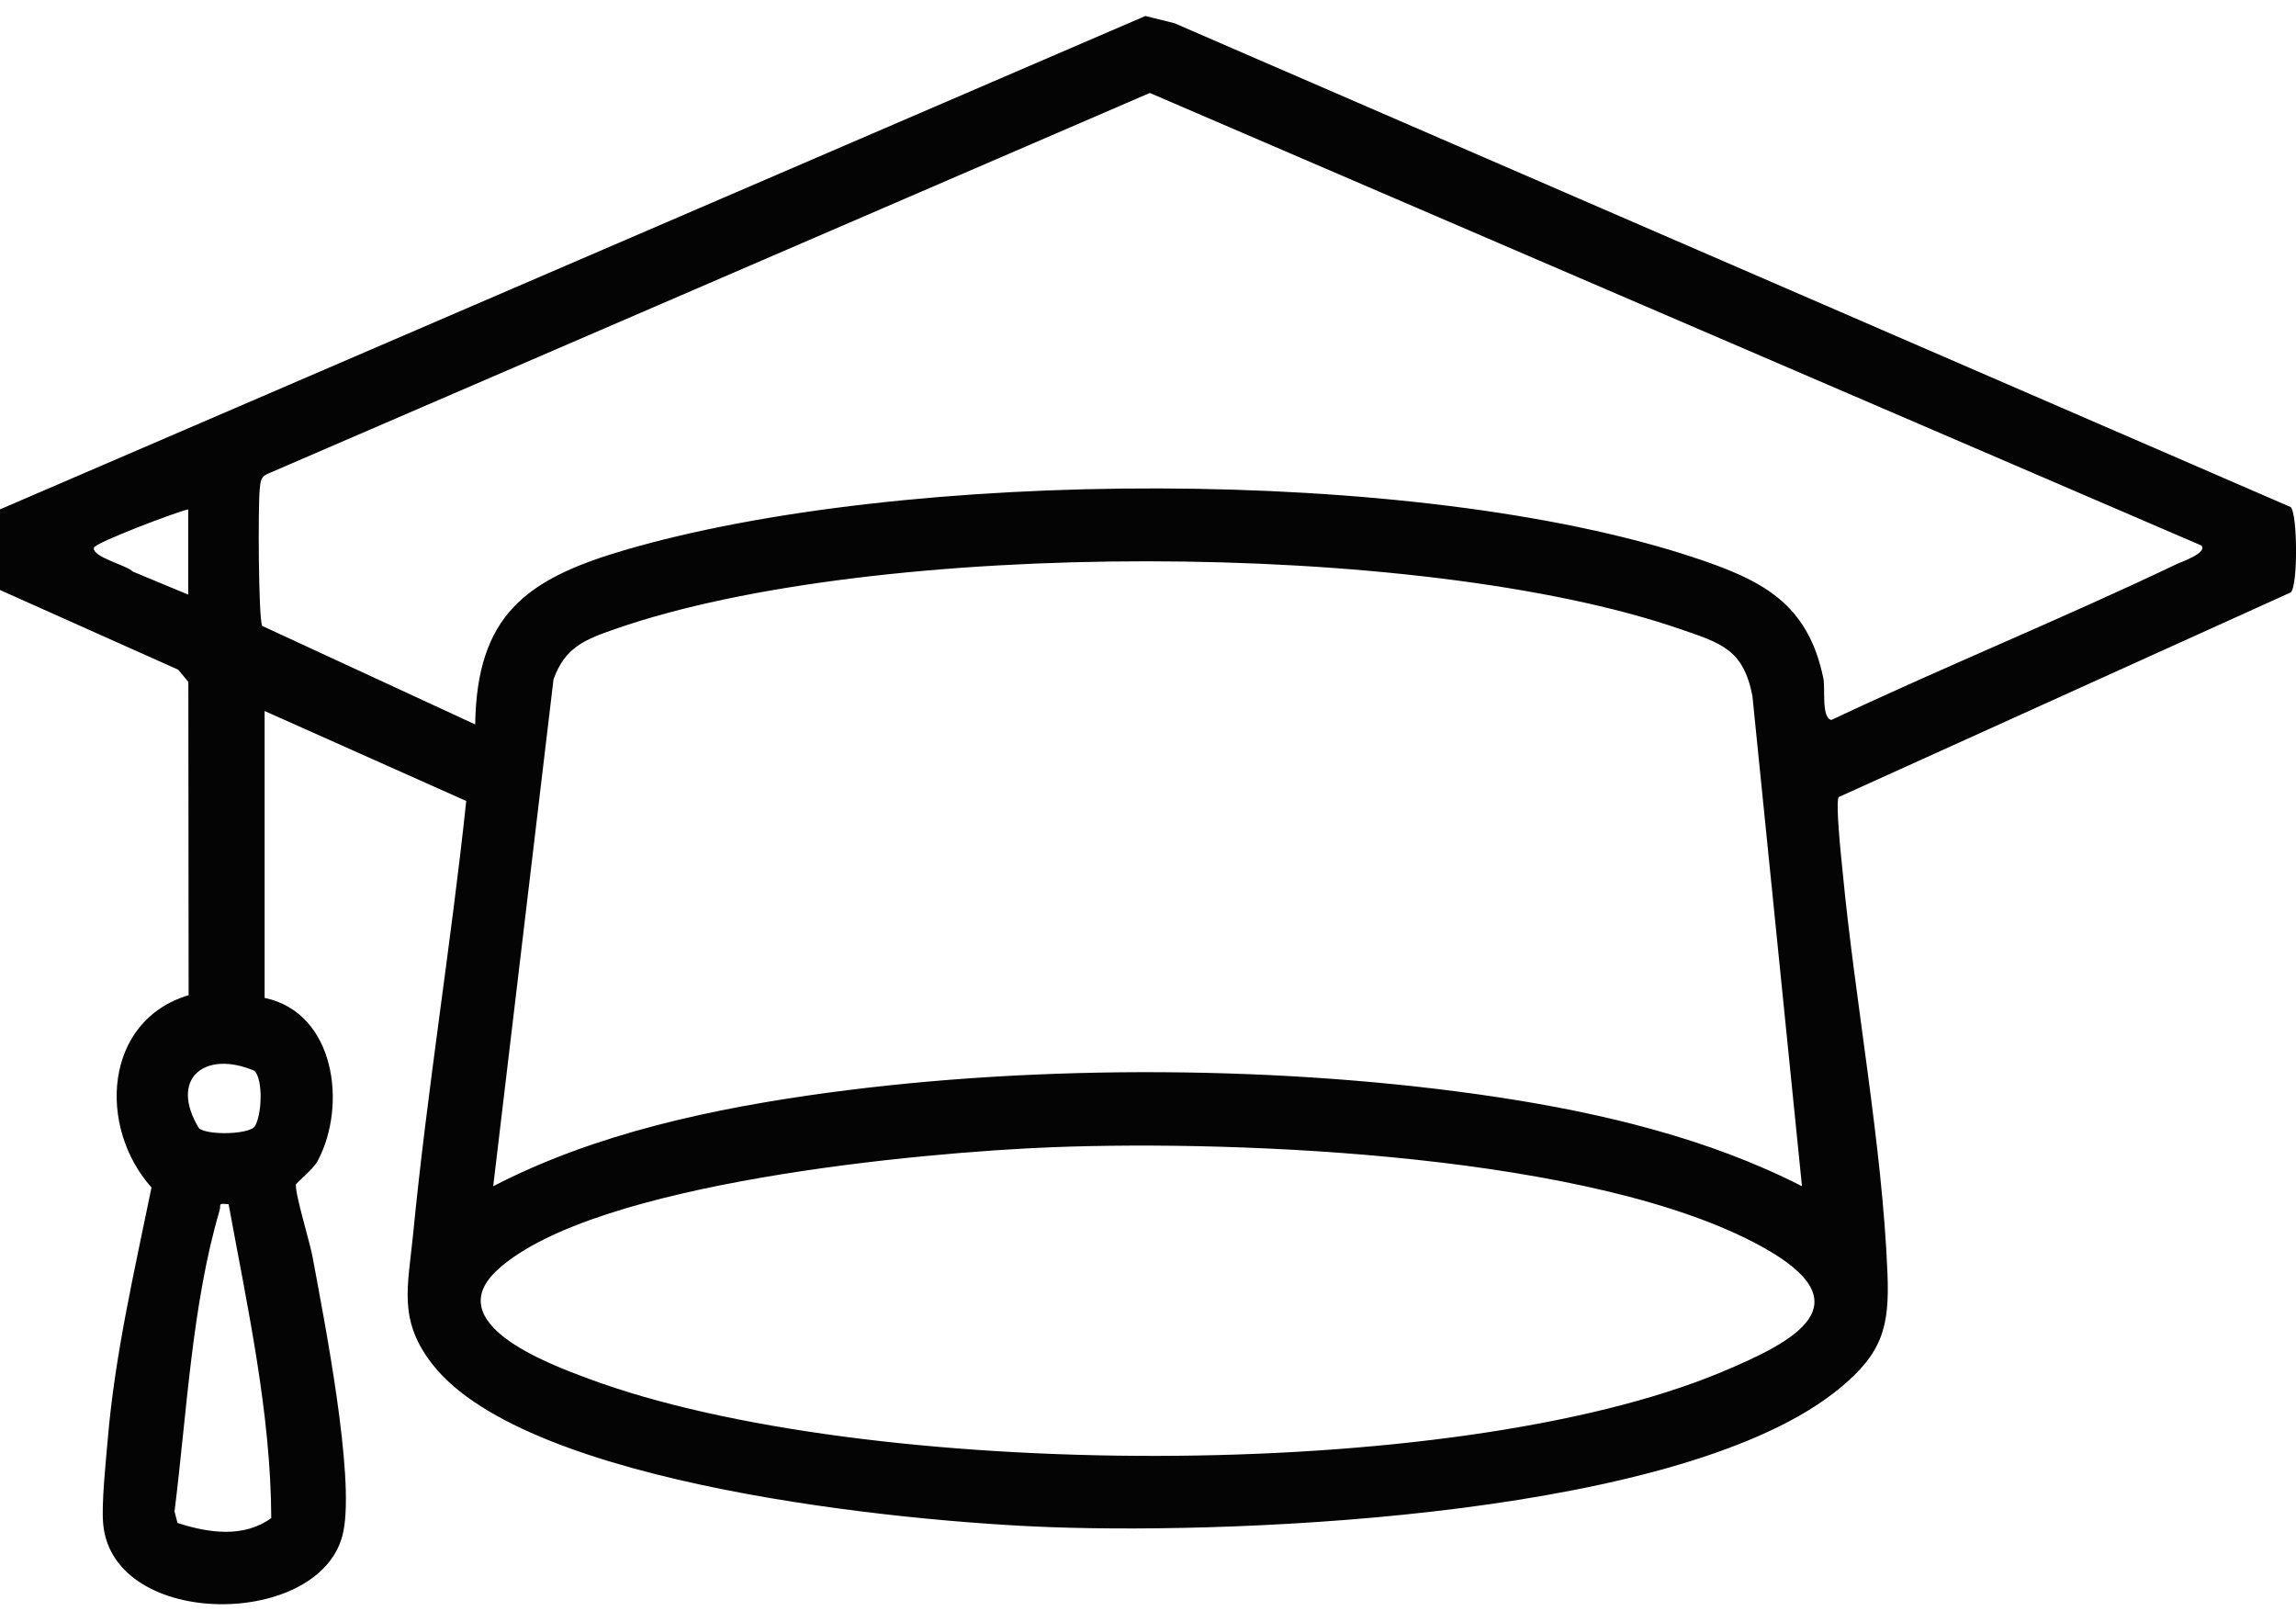 <?xml version="1.0" encoding="UTF-8"?>
<svg id="_Слой_1" data-name="Слой 1" xmlns="http://www.w3.org/2000/svg" viewBox="0 0 169.45 118.89">
  <defs>
    <style>
      .cls-1 {
        fill: #040404;
      }
    </style>
  </defs>
  <path class="cls-1" d="M0,37.59L84.53,1.18l2.14.53,82.39,35.71c.51.5.54,5.85,0,6.3l-33.36,15.1c-.25.4.19,4.52.28,5.4.91,9.63,2.94,20.24,3.32,29.76.16,3.97-.4,5.88-3.49,8.44-11.37,9.42-43.75,10.8-58.23,10.28-10.9-.39-38.55-3.08-45.61-11.95-2.63-3.31-1.86-5.79-1.48-9.69,1.04-10.66,2.79-21.3,3.92-31.95l-14.88-6.64v21.17c5.21,1.09,6.1,7.93,3.92,12.02-.34.64-1.6,1.64-1.61,1.76-.07.7,1.02,4.2,1.23,5.35.86,4.67,3.12,16.08,2.27,20.26-1.45,7.16-16.93,7.29-17.72-.51-.15-1.51.19-4.62.33-6.29.53-6.27,1.98-12.46,3.23-18.6-3.98-4.45-3.54-12.3,2.74-14.19l-.02-23.12-.75-.9L0,43.54v-5.95ZM162.43,40.24L84.86,6.86,19.72,34.98c-.52.24-.49.63-.55,1.1-.13,1.15-.1,9.56.18,10.11l15.72,7.27c.12-8.05,3.77-10.71,10.85-12.81,20.69-6.13,58.56-6.31,79.06.48,5.01,1.66,8.44,3.33,9.59,8.94.15.74-.16,2.91.59,3.06,8.44-3.98,17.11-7.5,25.52-11.52.3-.14,2.33-.84,1.76-1.38ZM13.89,37.59c-.89.19-6.84,2.45-6.95,2.82-.2.69,2.43,1.3,2.86,1.77l4.09,1.7v-6.29ZM132.99,87.54l-3.66-36.2c-.68-3.44-2.32-3.88-5.34-4.92-19.23-6.63-59.39-6.7-78.59,0-2.22.77-3.71,1.35-4.55,3.72l-4.45,37.4c7.54-3.91,16.29-5.76,24.69-6.9,15.68-2.12,33.89-2.03,49.52.34,7.63,1.16,15.51,3.04,22.38,6.56ZM18.78,79.02c-3.68-1.56-6.33.58-4.09,4.25.67.51,3.52.46,4.09-.11.56-.84.65-3.49,0-4.14ZM77.68,84.66c-9.61.37-33.84,2.58-40.93,9.02-4.38,3.97,3.72,6.97,6.76,8.09,20.2,7.49,63.63,7.8,83.53-.51,5.49-2.29,10.67-5.03,2.99-9.26-12.3-6.79-38.35-7.88-52.34-7.34ZM16.87,88.87c-.85-.09-.53,0-.67.48-2.04,6.92-2.42,15.04-3.32,22.19l.22.85c2.29.74,4.87,1.12,6.92-.36-.03-7.75-1.75-15.53-3.15-23.17Z"/>
</svg>